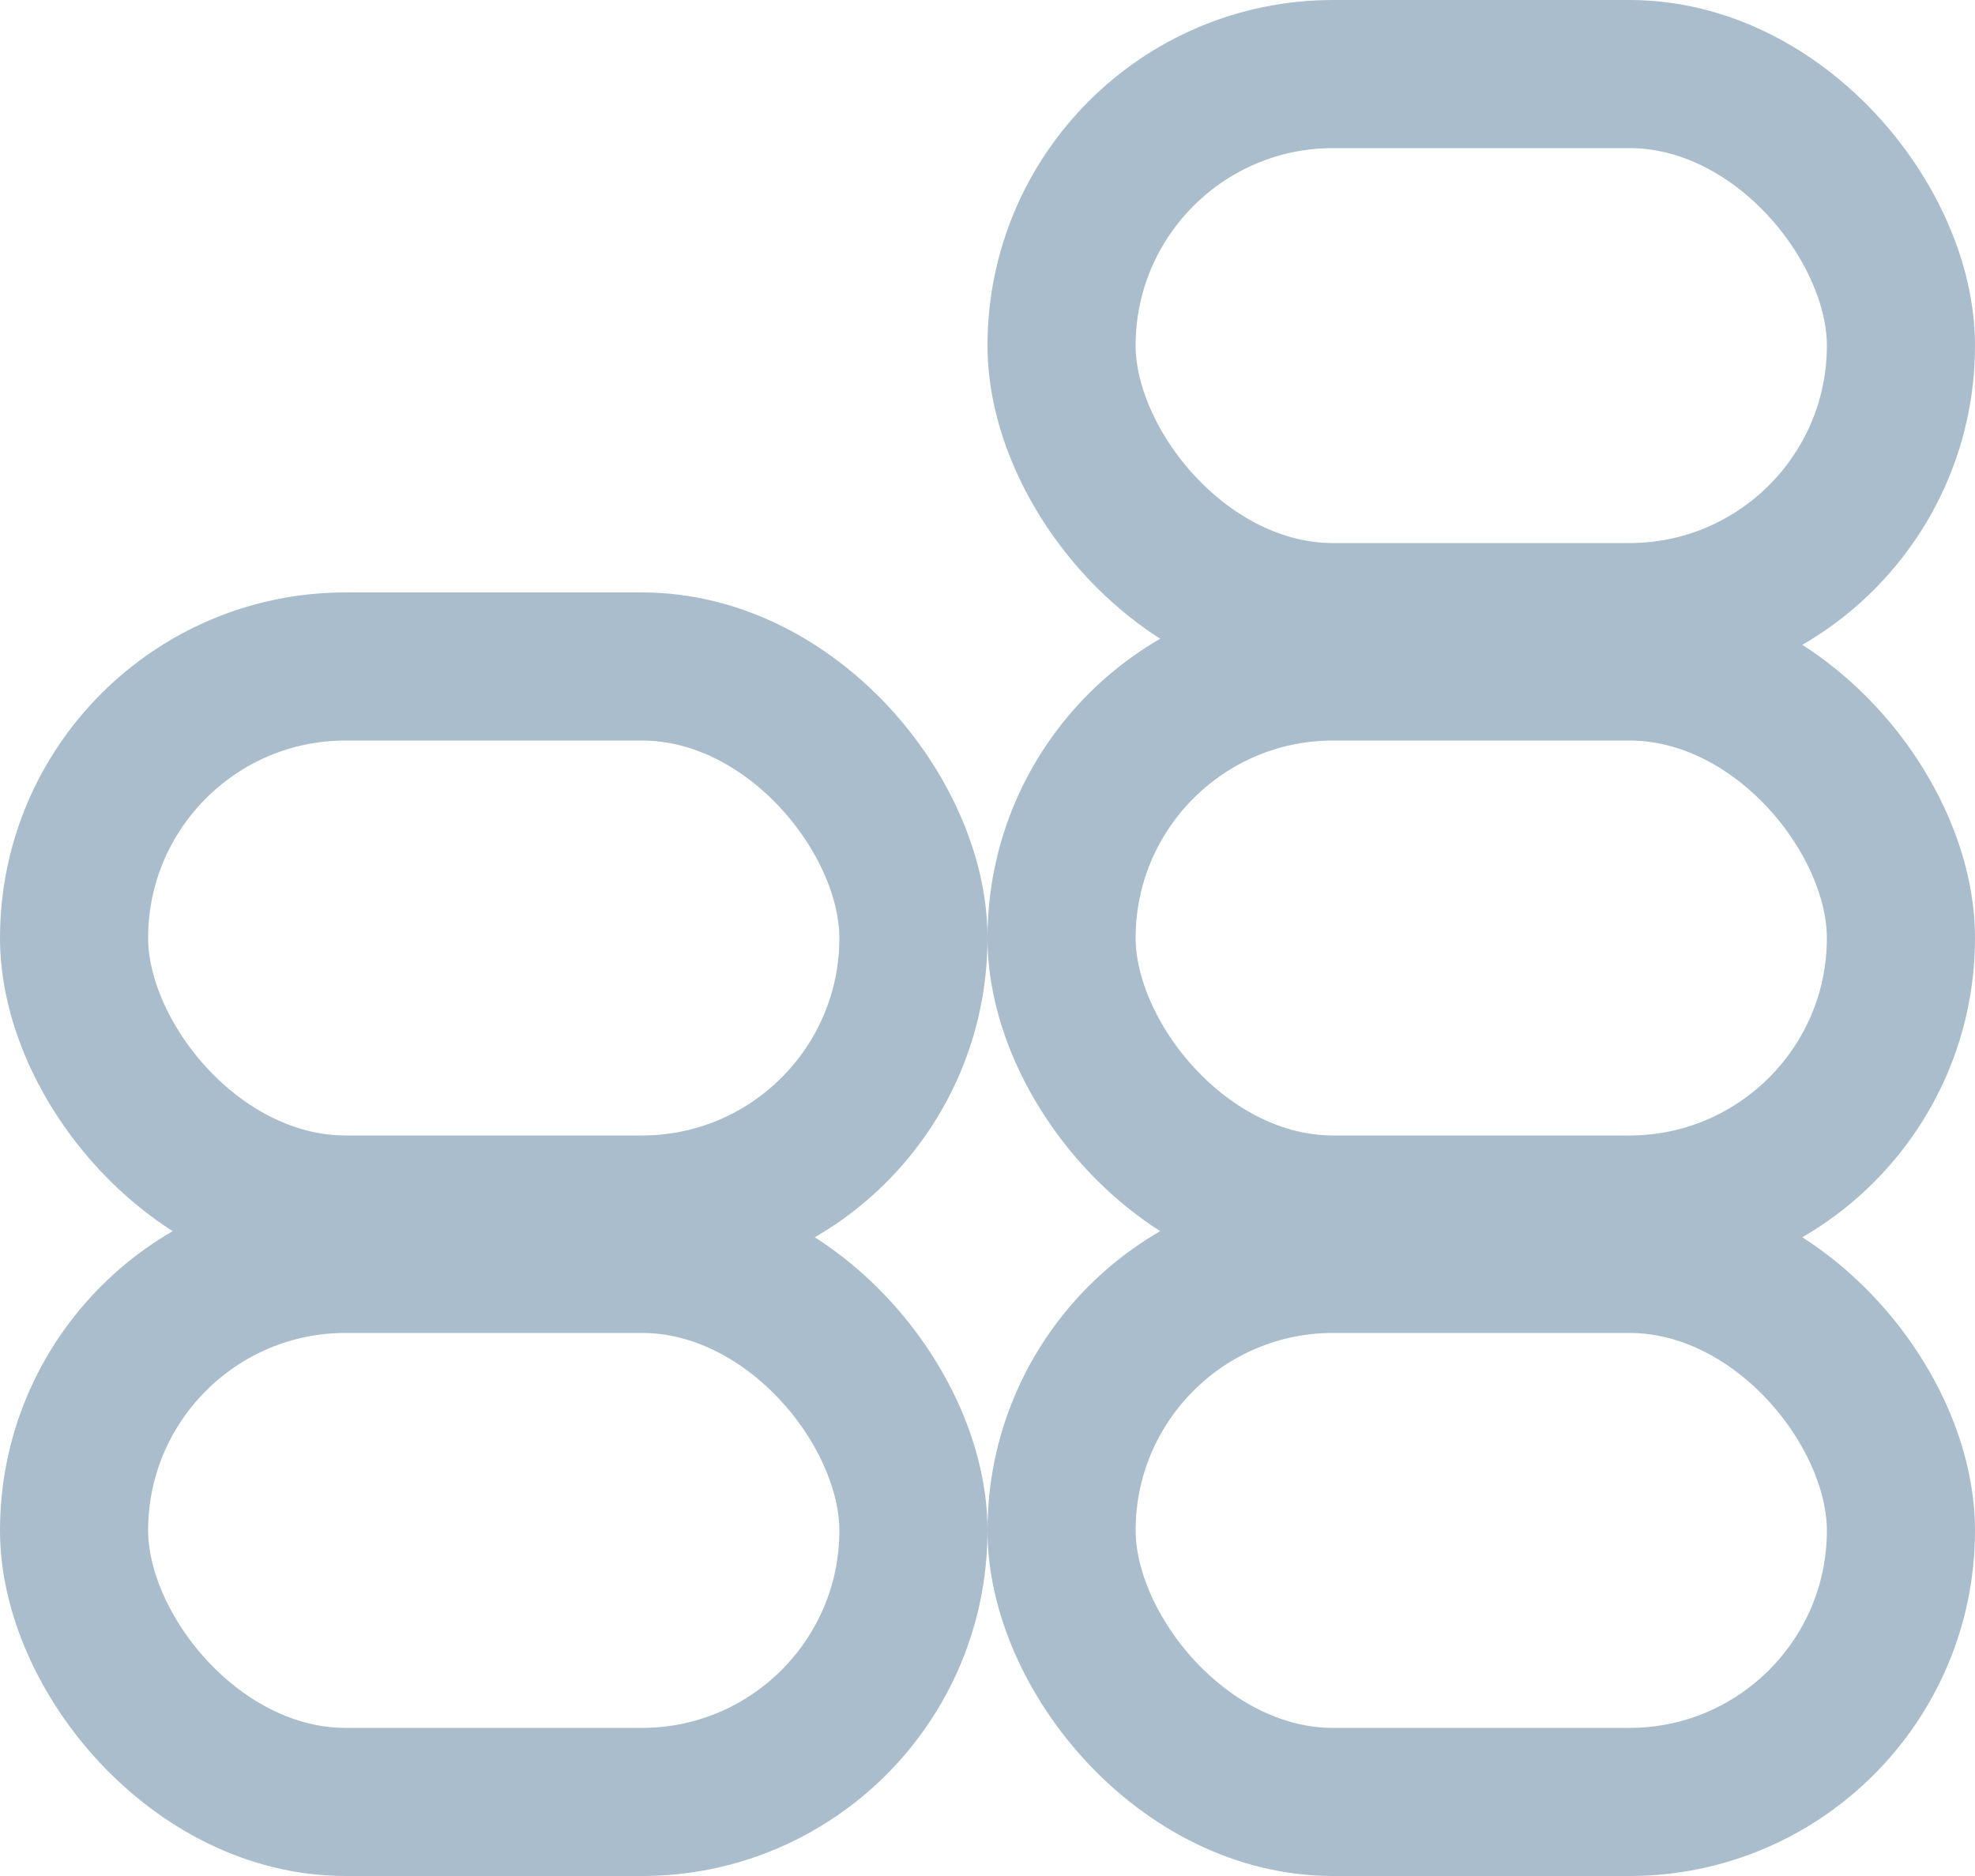 <svg viewBox="0 0 20 19" fill="none" xmlns="http://www.w3.org/2000/svg">
  <rect x="0.75" y="12.75" width="8.5" height="5.5" rx="2.75" stroke="#AABDCD" stroke-width="1.5"/>
  <rect x="10.75" y="12.75" width="8.5" height="5.5" rx="2.75" stroke="#AABDCD" stroke-width="1.5"/>
  <rect x="10.75" y="6.75" width="8.5" height="5.5" rx="2.75" stroke="#AABDCD" stroke-width="1.5"/>
  <rect x="10.75" y="0.75" width="8.5" height="5.5" rx="2.75" stroke="#AABDCD" stroke-width="1.5"/>
  <rect x="0.75" y="6.75" width="8.5" height="5.5" rx="2.75" stroke="#AABDCD" stroke-width="1.5"/>
</svg>